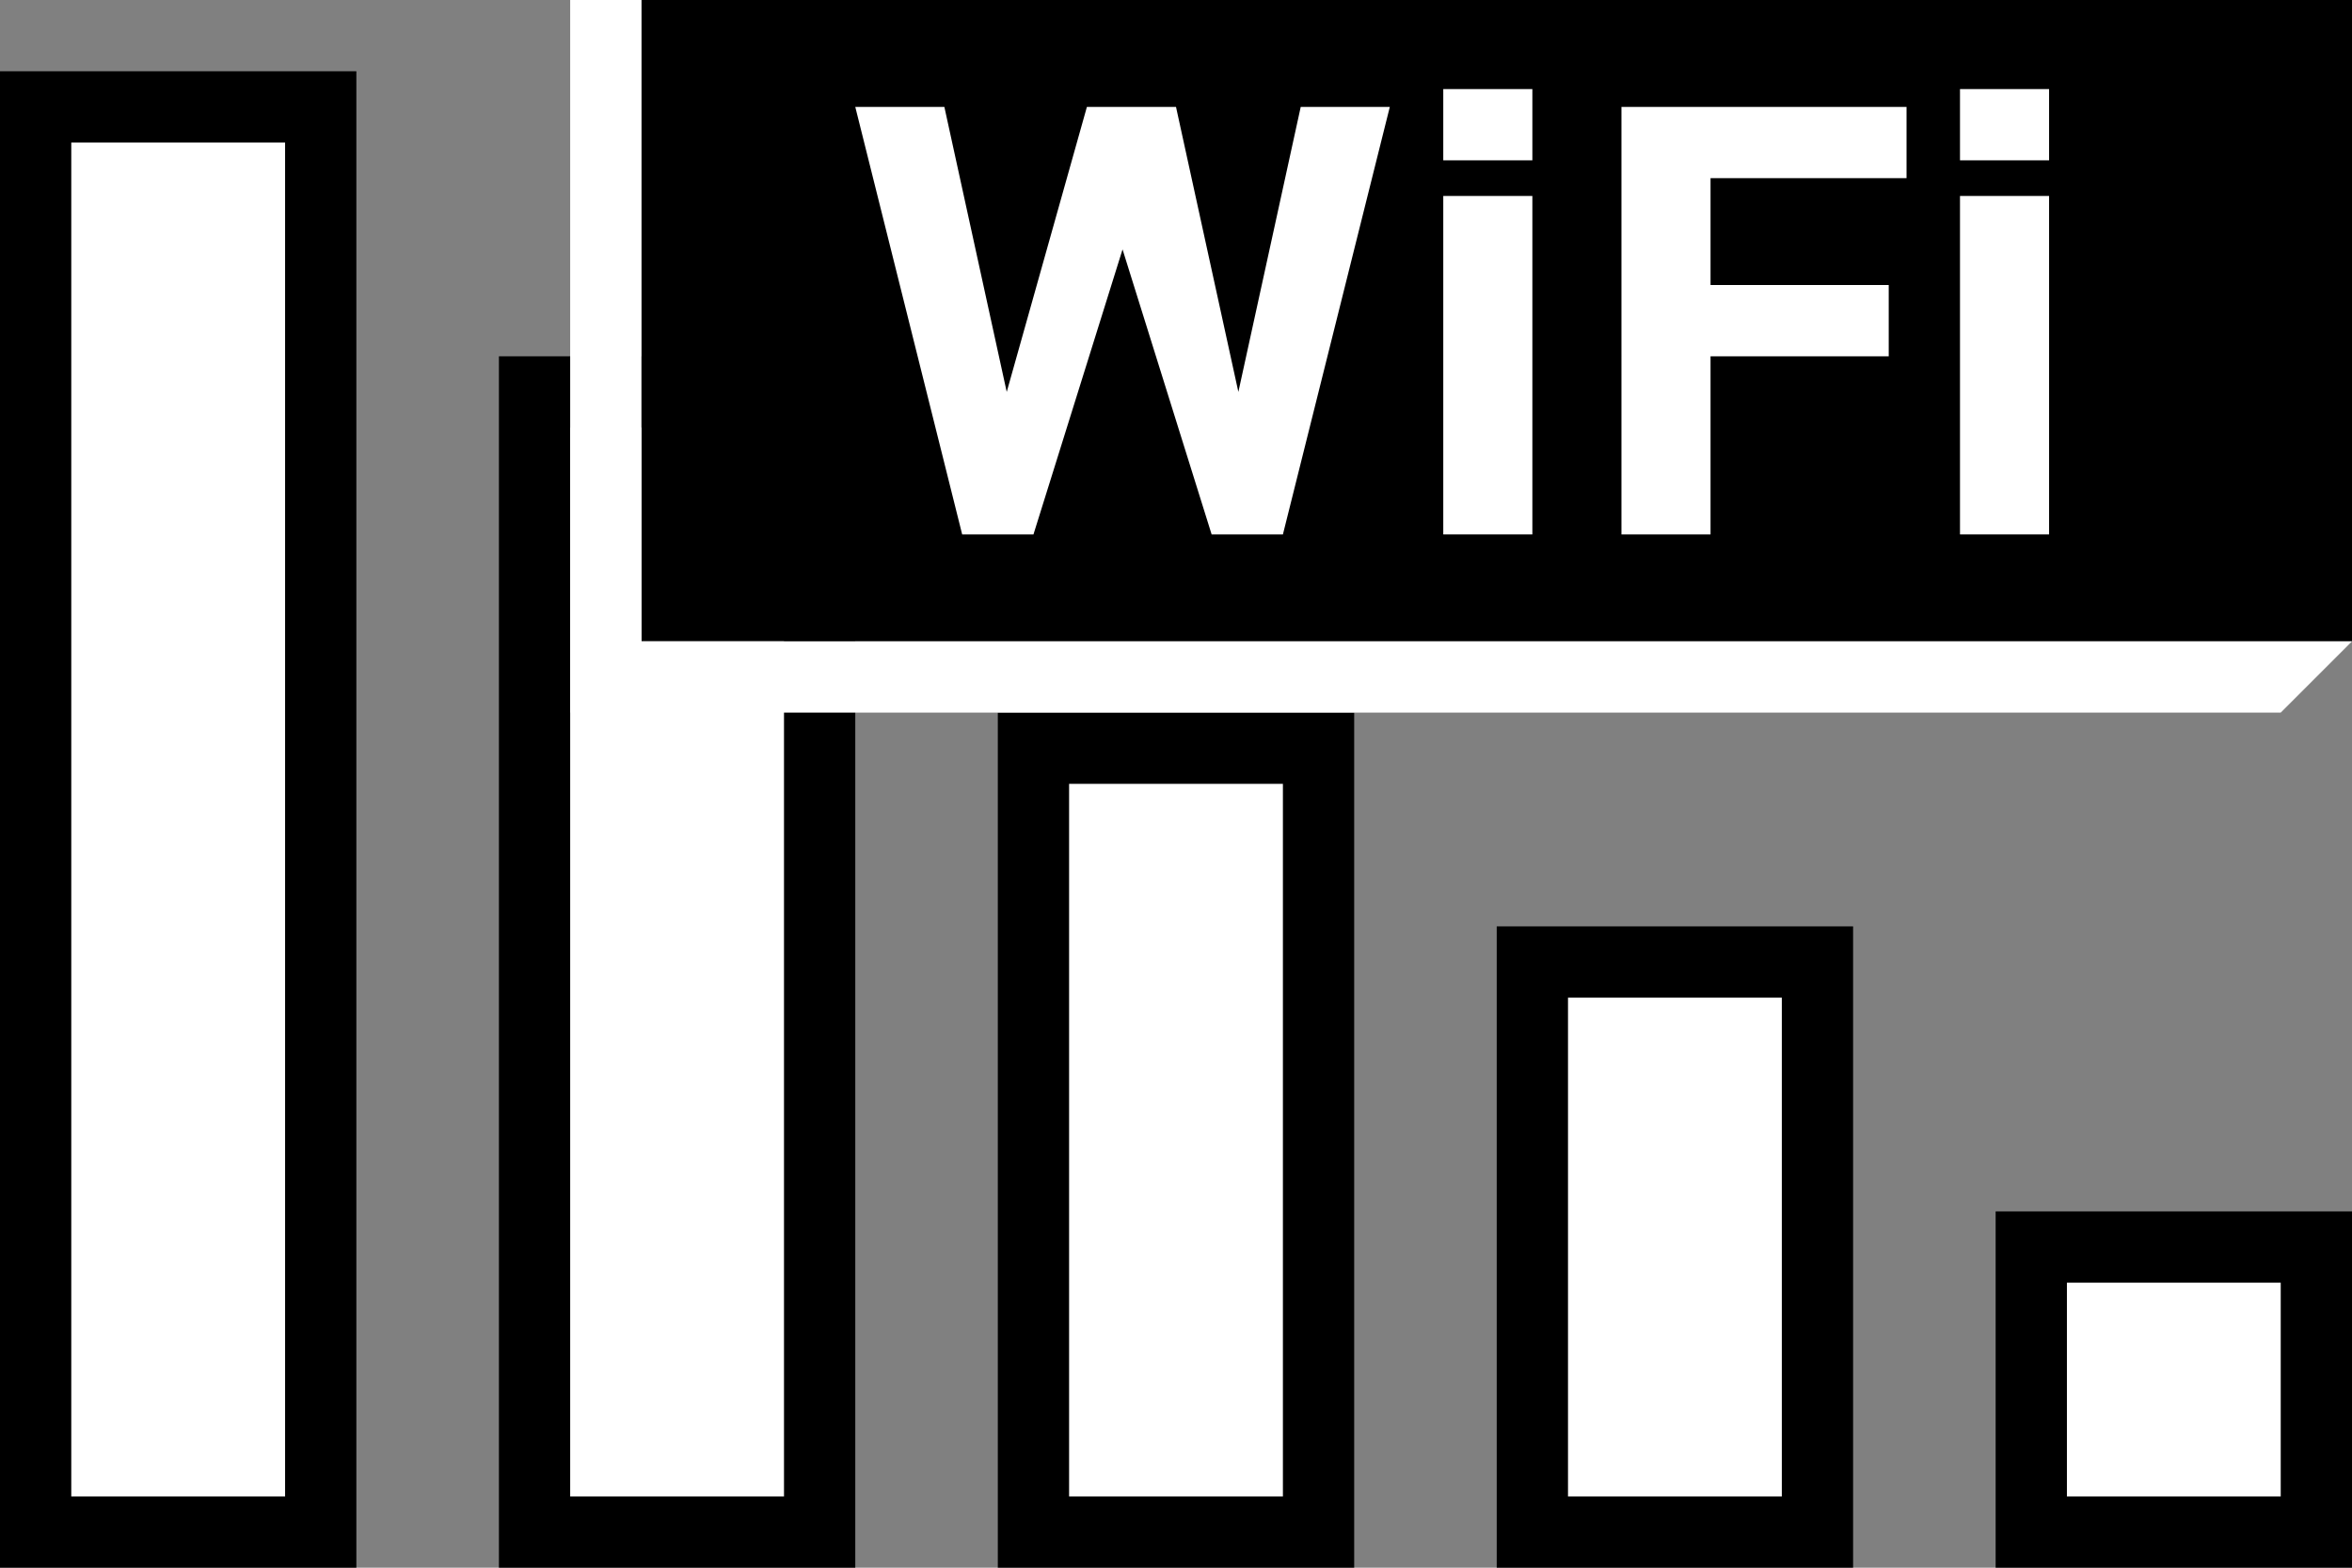 <?xml version="1.0" encoding="utf-8"?>
<svg version="1.2" baseProfile="tiny"
	 xmlns="http://www.w3.org/2000/svg" xmlns:xlink="http://www.w3.org/1999/xlink" xmlns:a="http://ns.adobe.com/AdobeSVGViewerExtensions/3.0/"
	 x="0px" y="0px" width="33px" height="22px" viewBox="0 0 33 22" overflow="visible" xml:space="preserve">
<rect x="0" y="0" width="33" height="22" fill="#808080" stroke="none"/>
<defs>
</defs>
	<rect height="4" width="4" y="17.5" x="28.5" stroke-width="1" fill="#ffffff" stroke="#000000"/>
	<rect height="8" width="4" y="13.5" x="21.5" stroke-width="1" fill="#ffffff" stroke="#000000"/>
	<rect height="11" width="4" y="10.5" x="14.5" stroke-width="1" fill="#ffffff" stroke="#000000"/>
	<rect height="16" width="4" y="5.5" x="7.5" stroke-width="1" fill="#ffffff" stroke="#000000"/>
	<rect height="20" width="4" y="1.5" x="0.5" stroke-width="1" fill="#ffffff" stroke="#000000"/>
	
	<rect height="9" width="24" y="0" x="9" fill="#000000"/>
	<path fill="#FFFFFF" d="M33,9 h-24 v-9 h-1 v10 h24 z"/>
	
	<path fill="#FFFFFF" d="M12,1.5 L13.5,7.5 h1 L15.75,3.5 L17,7.5 h1 L19.5,1.5 h-1.25 L17.375,5.5 L16.5,1.5 h-1.25 L14.125,5.5 L13.25,1.5 z"/>
	<rect width="1.25" height="4.75" x="20.25" y="2.75" fill="#ffffff" /> <rect width="1.25" height="1" x="20.25" y="1.25" fill="#ffffff" />
	<path fill="#FFFFFF" d="M22.75,7.5 h1.25 v-2.5 h2.5 v-1 h-2.5 v-1.5 h2.75 v-1 h-4 z"/>
	<rect width="1.25" height="4.75" x="27.5" y="2.75" fill="#ffffff" /> <rect width="1.25" height="1" x="27.5" y="1.25" fill="#ffffff" />
</svg>
